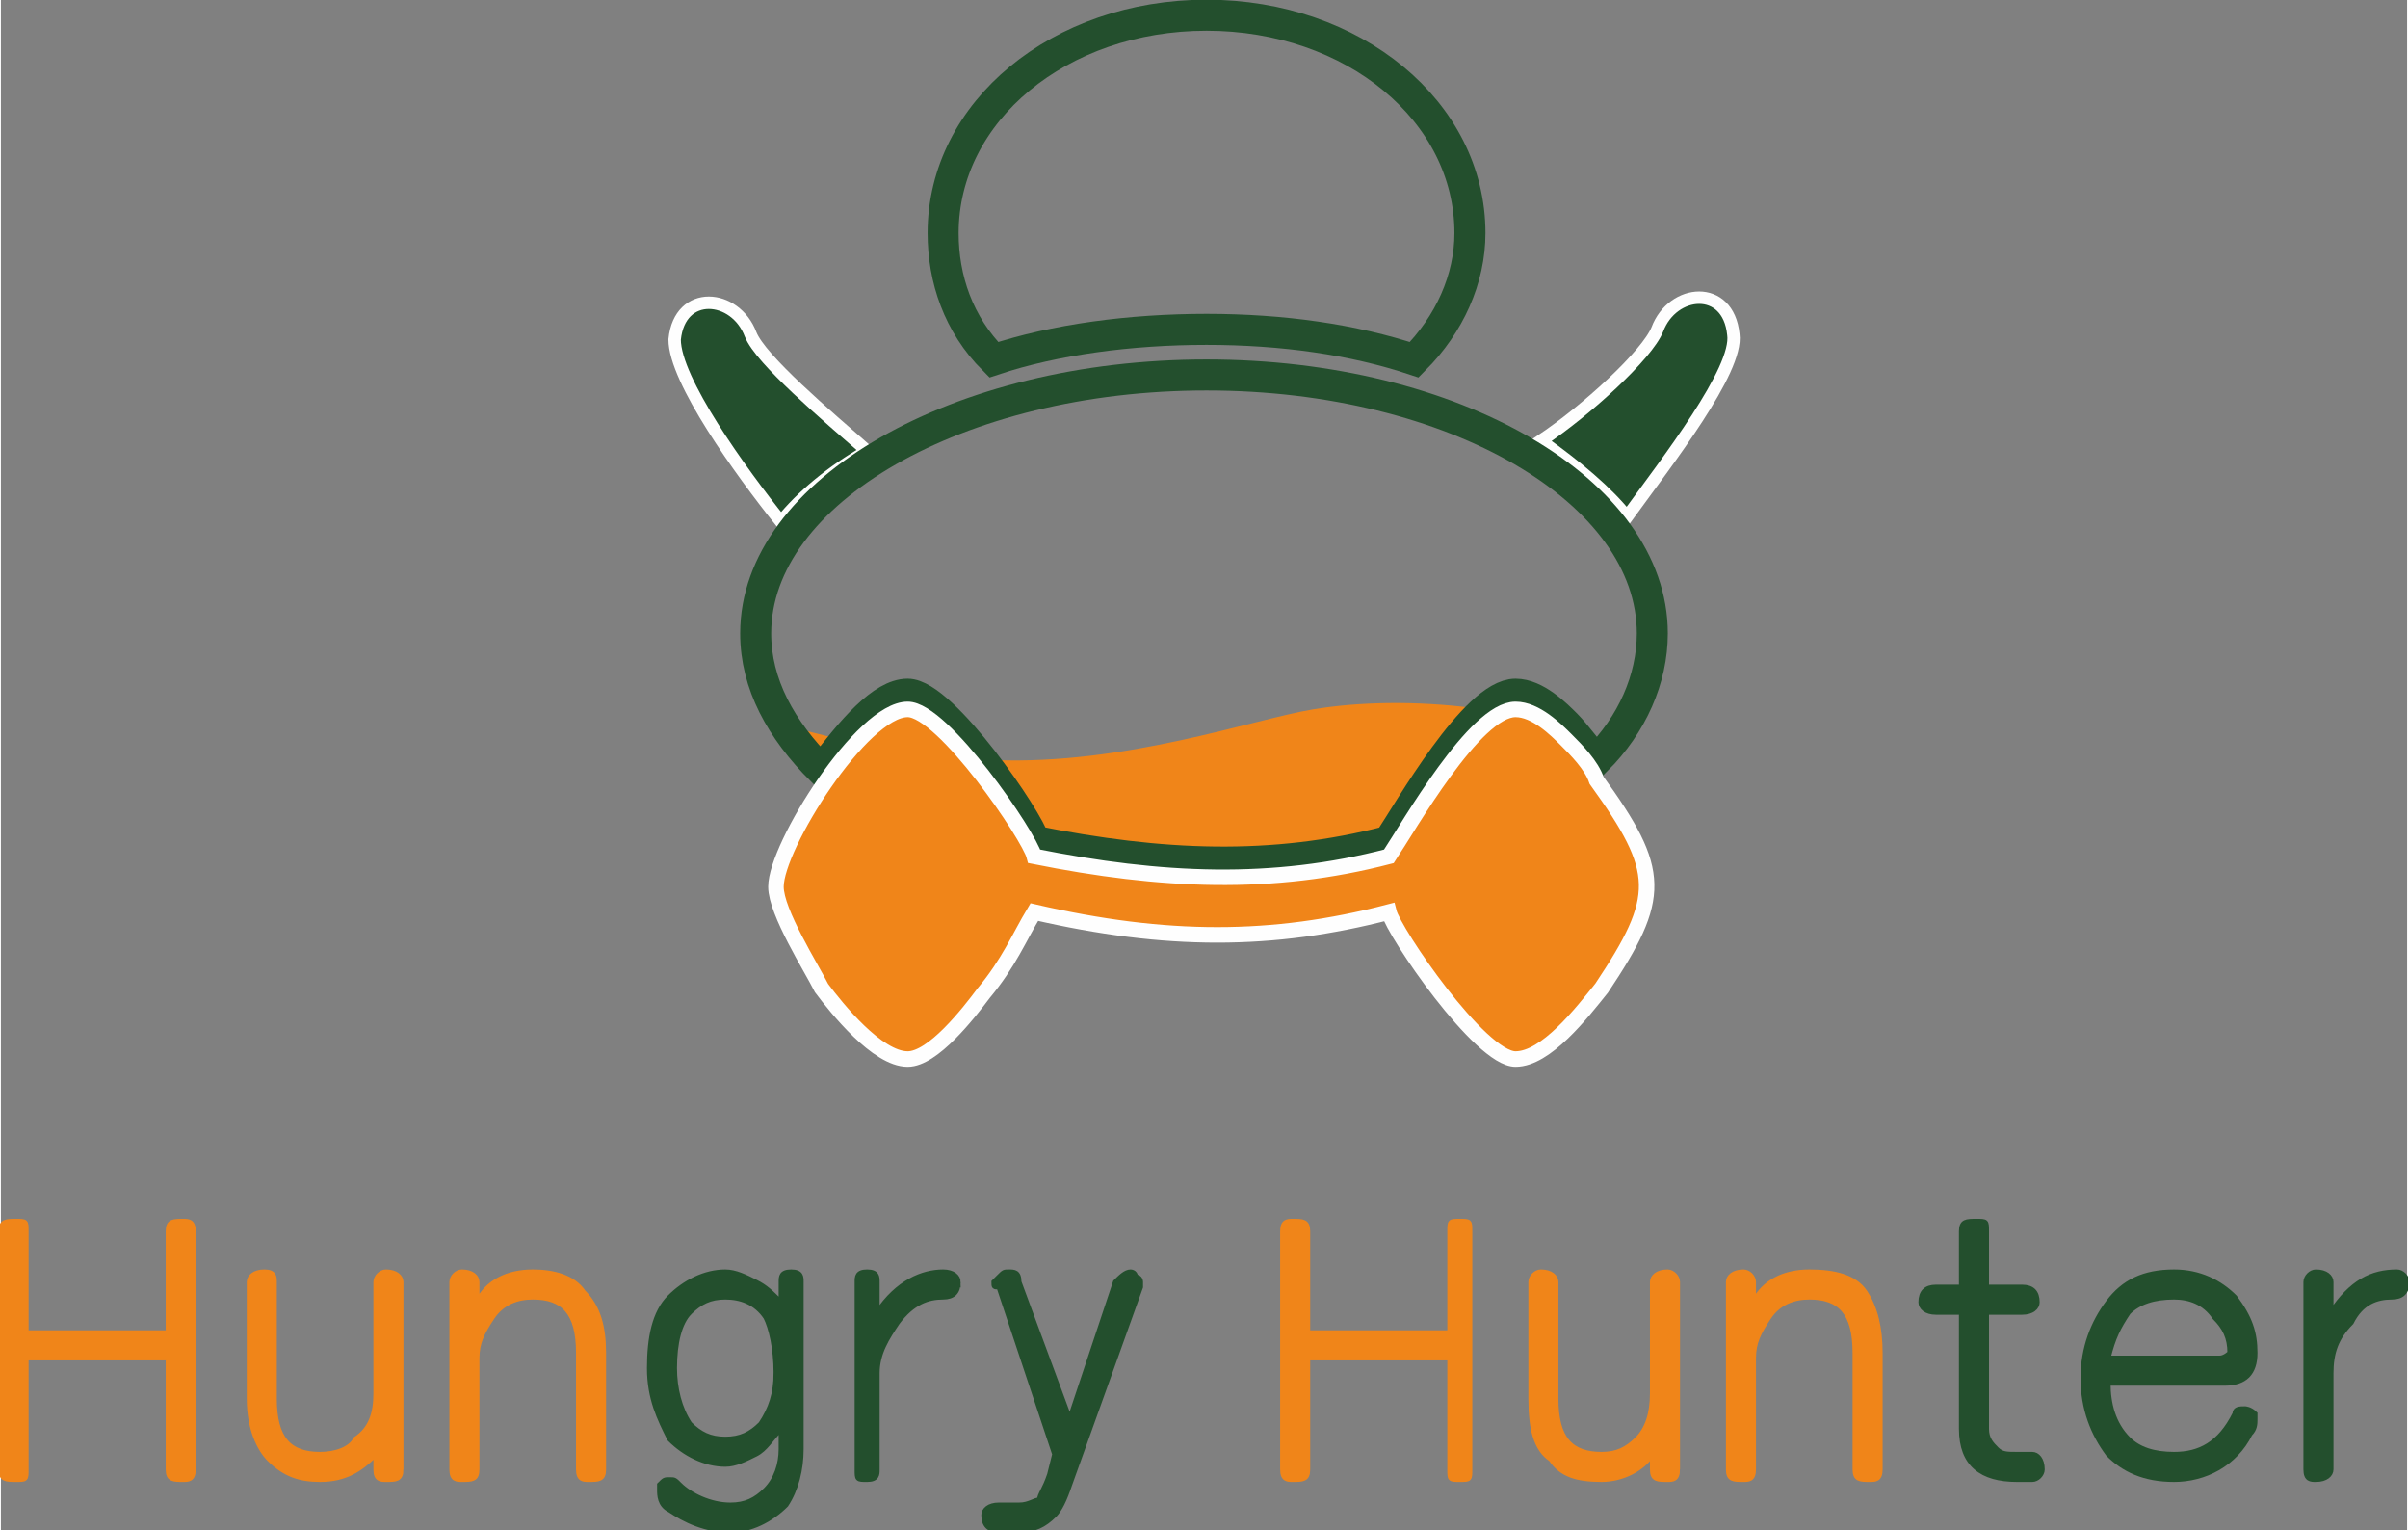<?xml version="1.0" encoding="UTF-8"?>
<!DOCTYPE svg PUBLIC "-//W3C//DTD SVG 1.1//EN" "http://www.w3.org/Graphics/SVG/1.1/DTD/svg11.dtd">
<!-- Creator: CorelDRAW X7 -->
<svg xmlns="http://www.w3.org/2000/svg" xml:space="preserve" width="38.822mm" height="24.664mm" version="1.1" shape-rendering="geometricPrecision" text-rendering="geometricPrecision" image-rendering="optimizeQuality" fill-rule="evenodd" clip-rule="evenodd"
viewBox="0 0 475 302"
 xmlns:xlink="http://www.w3.org/1999/xlink">
 <rect x="0" y="0" width="475" height="302" fill="#808080" stroke="none"/>
 <defs>
   <clipPath id="id0">
    <path d="M238 74c49,0 88,23 88,51 0,9 -4,18 -11,25 -2,-2 -4,-5 -6,-7 -2,-2 -6,-6 -10,-6 -8,0 -21,23 -25,29 -23,6 -45,5 -70,0 -1,-4 -18,-29 -25,-29 -5,0 -11,7 -17,15 -8,-8 -13,-17 -13,-27 0,-28 40,-51 89,-51z"/>
   </clipPath>
 </defs>
 <g id="圖層_x0020_1">
  <path fill="#F08519" fill-rule="nonzero" d="M38 290c0,2 -1,2 -2,2 -2,0 -3,0 -3,-2l0 -22 -28 0 0 22c0,2 0,2 -2,2 -2,0 -3,0 -3,-2l0 -47c0,-2 1,-2 3,-2 2,0 2,0 2,2l0 20 28 0 0 -20c0,-2 1,-2 3,-2 1,0 2,0 2,2l0 47z"/>
  <path id="1" fill="#F08519" fill-rule="nonzero" d="M79 290c0,2 -1,2 -3,2 -1,0 -2,0 -2,-2l0 -3c-3,3 -6,5 -11,5 -4,0 -7,-1 -10,-4 -2,-2 -4,-6 -4,-12l0 -23c0,-1 1,-2 3,-2 2,0 2,1 2,2l0 23c0,8 3,11 9,11 3,0 6,-1 7,-3 3,-2 4,-5 4,-9l0 -22c0,-1 1,-2 2,-2 2,0 3,1 3,2l0 37z"/>
  <path id="2" fill="#F08519" fill-rule="nonzero" d="M119 290c0,2 -1,2 -3,2 -1,0 -2,0 -2,-2l0 -23c0,-8 -3,-11 -9,-11 -3,0 -6,1 -8,4 -2,3 -3,5 -3,8l0 22c0,2 -1,2 -3,2 -1,0 -2,0 -2,-2l0 -37c0,-1 1,-2 2,-2 2,0 3,1 3,2l0 4c2,-4 6,-6 11,-6 4,0 8,1 10,4 3,3 4,7 4,12l0 23z"/>
  <path id="3" fill="#F08519" fill-rule="nonzero" d="M290 290c0,2 0,2 -2,2 -2,0 -2,0 -2,-2l0 -22 -28 0 0 22c0,2 -1,2 -3,2 -1,0 -2,0 -2,-2l0 -47c0,-2 1,-2 2,-2 2,0 3,0 3,2l0 20 28 0 0 -20c0,-2 0,-2 2,-2 2,0 2,0 2,2l0 47z"/>
  <path id="4" fill="#F08519" fill-rule="nonzero" d="M331 290c0,2 -1,2 -2,2 -2,0 -3,0 -3,-2l0 -3c-2,3 -6,5 -10,5 -5,0 -8,-1 -10,-4 -3,-2 -4,-6 -4,-12l0 -23c0,-1 1,-2 2,-2 2,0 3,1 3,2l0 23c0,8 3,11 9,11 3,0 5,-1 7,-3 2,-2 3,-5 3,-9l0 -22c0,-1 1,-2 3,-2 1,0 2,1 2,2l0 37z"/>
  <path id="5" fill="#F08519" fill-rule="nonzero" d="M371 290c0,2 -1,2 -2,2 -2,0 -3,0 -3,-2l0 -23c0,-8 -3,-11 -9,-11 -3,0 -6,1 -8,4 -2,3 -3,5 -3,8l0 22c0,2 -1,2 -2,2 -2,0 -3,0 -3,-2l0 -37c0,-1 1,-2 3,-2 1,0 2,1 2,2l0 4c2,-4 6,-6 11,-6 5,0 9,1 11,4 2,3 3,7 3,12l0 23z"/>
  <path id="6" fill="#234F2D" fill-rule="nonzero" d="M158 286c0,4 -1,8 -3,11 -3,3 -7,5 -11,5 -5,0 -9,-2 -12,-4 -2,-1 -2,-3 -2,-4 0,0 0,-1 0,-1 1,-1 1,-1 2,-1 1,0 1,0 2,1 2,2 6,4 10,4 3,0 5,-1 7,-3 2,-2 3,-5 3,-8l0 -4c-2,2 -3,4 -5,5 -2,1 -4,2 -6,2 -4,0 -8,-2 -11,-5 -2,-4 -4,-8 -4,-14 0,-6 1,-11 4,-14 3,-3 7,-5 11,-5 2,0 4,1 6,2 2,1 3,2 5,4l0 -4c0,-1 0,-2 2,-2 2,0 2,1 2,2l0 33zm-5 -15c0,-5 -1,-9 -2,-11 -2,-3 -5,-4 -8,-4 -3,0 -5,1 -7,3 -2,2 -3,6 -3,11 0,4 1,8 3,11 2,2 4,3 7,3 3,0 5,-1 7,-3 2,-3 3,-6 3,-10z"/>
  <path id="7" fill="#234F2D" fill-rule="nonzero" d="M189 253c0,2 -1,3 -3,3 -3,0 -6,1 -9,5 -2,3 -4,6 -4,10l0 19c0,1 0,2 -2,2 -2,0 -2,0 -2,-2l0 -37c0,-1 0,-2 2,-2 2,0 2,1 2,2l0 6c4,-6 9,-8 13,-8 2,0 3,1 3,2z"/>
  <path id="8" fill="#234F2D" fill-rule="nonzero" d="M225 253c0,1 0,1 0,1l-14 39c-1,3 -2,5 -3,6 -2,2 -4,3 -7,3l-4 0c-2,0 -3,-1 -3,-3 0,-1 1,-2 3,-2l4 0c2,0 3,-1 4,-1 0,-1 1,-2 2,-5l1 -4 -11 -33c-1,0 -1,0 -1,-1 0,0 1,-1 1,-1 1,-1 1,-1 2,-1 1,0 2,0 2,2l10 27 9 -27c1,-1 2,-2 3,-2 0,0 1,0 1,1 1,0 1,1 1,1z"/>
  <path id="9" fill="#234F2D" fill-rule="nonzero" d="M403 290c0,1 -1,2 -2,2l-3 0c-7,0 -11,-3 -11,-10l0 -23 -5 0c-2,0 -3,-1 -3,-2 0,-2 1,-3 3,-3l5 0 0 -11c0,-2 1,-2 3,-2 2,0 2,0 2,2l0 11 7 0c2,0 3,1 3,3 0,1 -1,2 -3,2l-7 0 0 23c0,2 1,3 2,4 1,1 2,1 4,1l3 0c1,0 2,1 2,3z"/>
  <path id="10" fill="#234F2D" fill-rule="nonzero" d="M445 280c0,1 0,2 -1,3 -3,6 -9,9 -15,9 -6,0 -10,-2 -13,-5 -3,-4 -5,-9 -5,-15 0,-6 2,-11 5,-15 3,-4 7,-6 13,-6 5,0 9,2 12,5 3,4 4,7 4,11 0,4 -2,6 -6,6l-23 0c0,4 1,8 4,11 2,2 5,3 9,3 5,0 9,-2 12,-8 0,-1 1,-1 2,-1 0,0 1,0 2,1 0,0 0,1 0,1zm-5 -13c0,-3 -1,-5 -3,-7 -2,-3 -5,-4 -8,-4 -4,0 -7,1 -9,3 -2,3 -3,5 -4,9l22 0c1,0 2,-1 2,-1z"/>
  <path id="11" fill="#234F2D" fill-rule="nonzero" d="M475 253c0,2 -1,3 -3,3 -3,0 -6,1 -8,5 -3,3 -4,6 -4,10l0 19c0,1 -1,2 -3,2 -1,0 -2,0 -2,-2l0 -37c0,-1 1,-2 2,-2 2,0 3,1 3,2l0 6c4,-6 8,-8 13,-8 1,0 2,1 2,2z"/>
  <path id="12" fill="none" fill-rule="nonzero" stroke="#F08519" stroke-width="0.933" d="M38 290c0,2 -1,2 -2,2 -2,0 -3,0 -3,-2l0 -22 -28 0 0 22c0,2 0,2 -2,2 -2,0 -3,0 -3,-2l0 -47c0,-2 1,-2 3,-2 2,0 2,0 2,2l0 20 28 0 0 -20c0,-2 1,-2 3,-2 1,0 2,0 2,2l0 47z"/>
  <path id="13" fill="none" fill-rule="nonzero" stroke="#F08519" stroke-width="0.933" d="M79 290c0,2 -1,2 -3,2 -1,0 -2,0 -2,-2l0 -3c-3,3 -6,5 -11,5 -4,0 -7,-1 -10,-4 -2,-2 -4,-6 -4,-12l0 -23c0,-1 1,-2 3,-2 2,0 2,1 2,2l0 23c0,8 3,11 9,11 3,0 6,-1 7,-3 3,-2 4,-5 4,-9l0 -22c0,-1 1,-2 2,-2 2,0 3,1 3,2l0 37z"/>
  <path id="14" fill="none" fill-rule="nonzero" stroke="#F08519" stroke-width="0.933" d="M119 290c0,2 -1,2 -3,2 -1,0 -2,0 -2,-2l0 -23c0,-8 -3,-11 -9,-11 -3,0 -6,1 -8,4 -2,3 -3,5 -3,8l0 22c0,2 -1,2 -3,2 -1,0 -2,0 -2,-2l0 -37c0,-1 1,-2 2,-2 2,0 3,1 3,2l0 4c2,-4 6,-6 11,-6 4,0 8,1 10,4 3,3 4,7 4,12l0 23z"/>
  <path id="15" fill="none" fill-rule="nonzero" stroke="#F08519" stroke-width="0.933" d="M290 290c0,2 0,2 -2,2 -2,0 -2,0 -2,-2l0 -22 -28 0 0 22c0,2 -1,2 -3,2 -1,0 -2,0 -2,-2l0 -47c0,-2 1,-2 2,-2 2,0 3,0 3,2l0 20 28 0 0 -20c0,-2 0,-2 2,-2 2,0 2,0 2,2l0 47z"/>
  <path id="16" fill="none" fill-rule="nonzero" stroke="#F08519" stroke-width="0.933" d="M331 290c0,2 -1,2 -2,2 -2,0 -3,0 -3,-2l0 -3c-2,3 -6,5 -10,5 -5,0 -8,-1 -10,-4 -3,-2 -4,-6 -4,-12l0 -23c0,-1 1,-2 2,-2 2,0 3,1 3,2l0 23c0,8 3,11 9,11 3,0 5,-1 7,-3 2,-2 3,-5 3,-9l0 -22c0,-1 1,-2 3,-2 1,0 2,1 2,2l0 37z"/>
  <path id="17" fill="none" fill-rule="nonzero" stroke="#F08519" stroke-width="0.933" d="M371 290c0,2 -1,2 -2,2 -2,0 -3,0 -3,-2l0 -23c0,-8 -3,-11 -9,-11 -3,0 -6,1 -8,4 -2,3 -3,5 -3,8l0 22c0,2 -1,2 -2,2 -2,0 -3,0 -3,-2l0 -37c0,-1 1,-2 3,-2 1,0 2,1 2,2l0 4c2,-4 6,-6 11,-6 5,0 9,1 11,4 2,3 3,7 3,12l0 23z"/>
  <path id="18" fill="none" fill-rule="nonzero" stroke="#234F2D" stroke-width="0.933" d="M158 286c0,4 -1,8 -3,11 -3,3 -7,5 -11,5 -5,0 -9,-2 -12,-4 -2,-1 -2,-3 -2,-4 0,0 0,-1 0,-1 1,-1 1,-1 2,-1 1,0 1,0 2,1 2,2 6,4 10,4 3,0 5,-1 7,-3 2,-2 3,-5 3,-8l0 -4c-2,2 -3,4 -5,5 -2,1 -4,2 -6,2 -4,0 -8,-2 -11,-5 -2,-4 -4,-8 -4,-14 0,-6 1,-11 4,-14 3,-3 7,-5 11,-5 2,0 4,1 6,2 2,1 3,2 5,4l0 -4c0,-1 0,-2 2,-2 2,0 2,1 2,2l0 33zm-5 -15c0,-5 -1,-9 -2,-11 -2,-3 -5,-4 -8,-4 -3,0 -5,1 -7,3 -2,2 -3,6 -3,11 0,4 1,8 3,11 2,2 4,3 7,3 3,0 5,-1 7,-3 2,-3 3,-6 3,-10z"/>
  <path id="19" fill="none" fill-rule="nonzero" stroke="#234F2D" stroke-width="0.933" d="M189 253c0,2 -1,3 -3,3 -3,0 -6,1 -9,5 -2,3 -4,6 -4,10l0 19c0,1 0,2 -2,2 -2,0 -2,0 -2,-2l0 -37c0,-1 0,-2 2,-2 2,0 2,1 2,2l0 6c4,-6 9,-8 13,-8 2,0 3,1 3,2z"/>
  <path id="20" fill="none" fill-rule="nonzero" stroke="#234F2D" stroke-width="0.933" d="M225 253c0,1 0,1 0,1l-14 39c-1,3 -2,5 -3,6 -2,2 -4,3 -7,3l-4 0c-2,0 -3,-1 -3,-3 0,-1 1,-2 3,-2l4 0c2,0 3,-1 4,-1 0,-1 1,-2 2,-5l1 -4 -11 -33c-1,0 -1,0 -1,-1 0,0 1,-1 1,-1 1,-1 1,-1 2,-1 1,0 2,0 2,2l10 27 9 -27c1,-1 2,-2 3,-2 0,0 1,0 1,1 1,0 1,1 1,1z"/>
  <path id="21" fill="none" fill-rule="nonzero" stroke="#234F2D" stroke-width="0.933" d="M403 290c0,1 -1,2 -2,2l-3 0c-7,0 -11,-3 -11,-10l0 -23 -5 0c-2,0 -3,-1 -3,-2 0,-2 1,-3 3,-3l5 0 0 -11c0,-2 1,-2 3,-2 2,0 2,0 2,2l0 11 7 0c2,0 3,1 3,3 0,1 -1,2 -3,2l-7 0 0 23c0,2 1,3 2,4 1,1 2,1 4,1l3 0c1,0 2,1 2,3z"/>
  <path id="22" fill="none" fill-rule="nonzero" stroke="#234F2D" stroke-width="0.933" d="M445 280c0,1 0,2 -1,3 -3,6 -9,9 -15,9 -6,0 -10,-2 -13,-5 -3,-4 -5,-9 -5,-15 0,-6 2,-11 5,-15 3,-4 7,-6 13,-6 5,0 9,2 12,5 3,4 4,7 4,11 0,4 -2,6 -6,6l-23 0c0,4 1,8 4,11 2,2 5,3 9,3 5,0 9,-2 12,-8 0,-1 1,-1 2,-1 0,0 1,0 2,1 0,0 0,1 0,1zm-5 -13c0,-3 -1,-5 -3,-7 -2,-3 -5,-4 -8,-4 -4,0 -7,1 -9,3 -2,3 -3,5 -4,9l22 0c1,0 2,-1 2,-1z"/>
  <path id="23" fill="none" fill-rule="nonzero" stroke="#234F2D" stroke-width="0.933" d="M475 253c0,2 -1,3 -3,3 -3,0 -6,1 -8,5 -3,3 -4,6 -4,10l0 19c0,1 -1,2 -3,2 -1,0 -2,0 -2,-2l0 -37c0,-1 1,-2 2,-2 2,0 3,1 3,2l0 6c4,-6 8,-8 13,-8 1,0 2,1 2,2z"/>
  <path fill="#234F2D" stroke="#FEFEFE" stroke-width="2.449" d="M171 89c-8,-7 -21,-18 -23,-23 -3,-8 -14,-9 -15,1 0,8 13,26 21,36 4,-5 10,-10 17,-14z"/>
  <path fill="none" stroke="#234F2D" stroke-width="6.124" d="M238 3c29,0 52,19 52,43 0,9 -4,18 -11,25 -12,-4 -26,-6 -41,-6 -15,0 -30,2 -42,6 -7,-7 -10,-16 -10,-25 0,-24 23,-43 52,-43z"/>
  <path fill="#234F2D" stroke="#FEFEFE" stroke-width="2.449" d="M304 87c9,-6 21,-17 23,-22 3,-8 14,-9 15,1 1,7 -13,25 -21,36 -4,-5 -10,-10 -17,-15z"/>
  <g>
  </g>
  <g clip-path="url(#id0)">
   <g>
    <path fill="#F08519" d="M151 142c-2,-1 19,7 45,8 26,1 51,-8 63,-10 18,-3 45,-1 66,10 7,5 -7,30 -27,40 -32,16 -84,18 -117,0 -44,-23 -24,-49 -30,-48z"/>
   </g>
  </g>
  <path fill="none" stroke="#234F2D" stroke-width="6.124" d="M238 74c49,0 88,23 88,51 0,9 -4,18 -11,25 -2,-2 -4,-5 -6,-7 -2,-2 -6,-6 -10,-6 -8,0 -21,23 -25,29 -23,6 -45,5 -70,0 -1,-4 -18,-29 -25,-29 -5,0 -11,7 -17,15 -8,-8 -13,-17 -13,-27 0,-28 40,-51 89,-51z"/>
  <path fill="#F08519" stroke="#FEFEFE" stroke-width="3.062" d="M153 175c0,5 7,16 9,20 3,4 11,14 17,14 5,0 12,-9 15,-13 5,-6 7,-11 10,-16 26,6 47,6 70,0 1,4 18,29 25,29 6,0 13,-9 17,-14 12,-18 12,-23 -1,-41 -1,-3 -4,-6 -6,-8 -2,-2 -6,-6 -10,-6 -8,0 -21,23 -25,29 -23,6 -45,5 -70,0 -1,-4 -18,-29 -25,-29 -9,0 -26,27 -26,35z"/>
 </g>
</svg>
